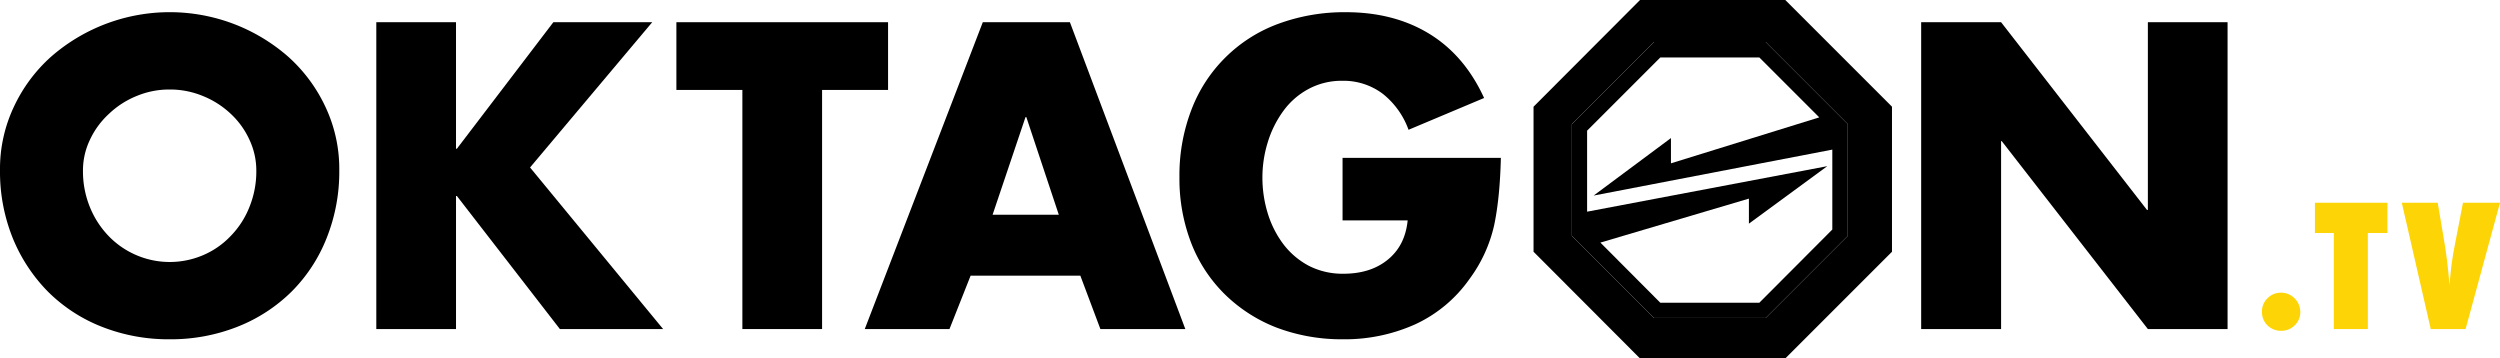 <?xml version="1.0" encoding="UTF-8" standalone="no"?>
<svg
   id="Layer_1"
   data-name="Layer 1"
   viewBox="0 0 1148 164.6"
   version="1.1"
   xmlns="http://www.w3.org/2000/svg"
   xmlns:svg="http://www.w3.org/2000/svg"
   xmlns:rdf="http://www.w3.org/1999/02/22-rdf-syntax-ns#"
   xmlns:cc="http://creativecommons.org/ns#"
   xmlns:dc="http://purl.org/dc/elements/1.1/">
  <defs
     id="defs903">
    <style
       id="style901">.cls-1{fill:#fff;}.cls-2{fill:#fdd405;}</style>
  </defs>
  <title
     id="title905">OKT_TV</title>
  <g
     id="g1306">
    <path
       class="cls-1"
       d="m 840.8,338.7 h -66.7 l -48.9,49 v 66.6 l 48.9,49 h 66.7 l 49,-49 V 387.7 Z M 869.5,447 831.8,484.7 H 780.5 L 742.8,447 V 395.7 L 780.5,358 h 51.3 l 37.7,37.7 z"
       transform="translate(-21,-338.7)"
       id="path907"
       style="fill:#000000" />
    <path
       class="cls-1"
       d="m 780.5,358 -37.7,37.7 V 447 l 37.7,37.7 h 51.3 L 869.5,447 V 395.7 L 831.8,358 Z m -27.7,70.5 109.6,-21.1 v 36.7 l -33.5,33.6 h -45.5 l -27.5,-27.6 68.2,-20.2 v 11.5 l 36,-26.4 -110.3,20.9 v -37.2 l 33.6,-33.6 h 45.5 l 27.5,27.5 -68.1,21.1 v -11.6 z"
       transform="translate(-21,-338.7)"
       id="path909"
       style="fill:#000000" />
    <path
       class="cls-1"
       d="m 128.1,349.6 a 82.5,82.5 0 0 1 25.2,15.1 71.3,71.3 0 0 1 17.2,23.2 66.7,66.7 0 0 1 6.3,28.9 82.1,82.1 0 0 1 -5.8,31.2 72.2,72.2 0 0 1 -16.2,24.7 73.7,73.7 0 0 1 -24.9,16.1 83.3,83.3 0 0 1 -31,5.7 83.3,83.3 0 0 1 -31,-5.7 A 72.5,72.5 0 0 1 43,472.6 75.7,75.7 0 0 1 26.8,447.9 81.6,81.6 0 0 1 21,416.8 a 66.7,66.7 0 0 1 6.3,-28.9 71.3,71.3 0 0 1 17.2,-23.2 82.8,82.8 0 0 1 83.6,-15.1 z m -44.4,33.2 a 40.3,40.3 0 0 0 -12.8,8.3 37.7,37.7 0 0 0 -8.7,12 32.4,32.4 0 0 0 -3.1,13.9 43.4,43.4 0 0 0 3.1,16.6 41.6,41.6 0 0 0 8.6,13.4 39,39 0 0 0 43.4,8.9 37.9,37.9 0 0 0 12.8,-8.9 40,40 0 0 0 8.6,-13.4 43.4,43.4 0 0 0 3.1,-16.6 33.1,33.1 0 0 0 -3.1,-14 37.4,37.4 0 0 0 -8.6,-12 40.7,40.7 0 0 0 -12.8,-8.2 39.4,39.4 0 0 0 -15.3,-3 38.9,38.9 0 0 0 -15.2,3 z"
       transform="translate(-21,-338.7)"
       id="path911"
       style="fill:#000000" />
    <path
       class="cls-1"
       d="m 275.1,348.9 h 45.4 l -56.1,66.7 61.1,74.2 h -47.4 l -47.3,-61.1 h -0.4 v 61.1 H 193.8 V 348.9 h 36.6 V 407 h 0.4 z"
       transform="translate(-21,-338.7)"
       id="path913"
       style="fill:#000000" />
    <path
       class="cls-1"
       d="M 398.5,489.8 H 361.9 V 380 h -30.3 v -31.1 h 97.2 V 380 h -30.3 z"
       transform="translate(-21,-338.7)"
       id="path915"
       style="fill:#000000" />
    <path
       class="cls-1"
       d="m 466.7,465.3 -9.7,24.5 h -38.9 l 54.2,-140.9 h 40 l 53,140.9 h -39 l -9.2,-24.5 z m 25.6,-72.8 h -0.4 l -15.1,44.8 h 30.4 z"
       transform="translate(-21,-338.7)"
       id="path917"
       style="fill:#000000" />
    <path
       class="cls-1"
       d="m 710.2,411.2 c -0.3,12.2 -1.3,22.5 -3.1,31 a 65.7,65.7 0 0 1 -11.3,24.6 62.4,62.4 0 0 1 -25.1,20.9 78.9,78.9 0 0 1 -33,6.8 84.6,84.6 0 0 1 -30.3,-5.3 70,70 0 0 1 -23.9,-15.3 66.9,66.9 0 0 1 -15.5,-23.6 81.9,81.9 0 0 1 -5.4,-30.2 83.8,83.8 0 0 1 5.5,-31 67.6,67.6 0 0 1 40,-39.5 87.9,87.9 0 0 1 30.9,-5.3 c 14.7,0 27.5,3.3 38.3,9.9 10.8,6.6 19.2,16.4 25.2,29.5 l -34.7,14.6 a 37,37 0 0 0 -11.8,-16.5 29.9,29.9 0 0 0 -18.7,-6 32,32 0 0 0 -15.5,3.8 34.4,34.4 0 0 0 -11.6,10.2 48.4,48.4 0 0 0 -7.1,14.4 54.6,54.6 0 0 0 -2.4,16.1 55.8,55.8 0 0 0 2.4,16.2 45.8,45.8 0 0 0 7.2,14.3 35.6,35.6 0 0 0 11.8,10 34,34 0 0 0 15.8,3.6 c 8.2,0 15,-2.1 20.3,-6.4 5.3,-4.3 8.4,-10.2 9.2,-18.1 h -29.9 v -28.7 z"
       transform="translate(-21,-338.7)"
       id="path919"
       style="fill:#000000" />
    <path
       class="cls-1"
       d="m 903.2,348.9 h 36.7 l 67,86.2 h 0.4 v -86.2 h 36.6 v 140.9 h -36.6 l -67.1,-86.3 h -0.3 v 86.3 h -36.7 z"
       transform="translate(-21,-338.7)"
       id="path921"
       style="fill:#000000" />
    <path
       class="cls-2"
       d="m 1077.3,482.1 a 8.3,8.3 0 0 1 -2.6,6 8.4,8.4 0 0 1 -6.2,2.5 8.8,8.8 0 0 1 -6.3,-2.5 8.5,8.5 0 0 1 -2.5,-6.3 8.2,8.2 0 0 1 2.5,-6.1 8.5,8.5 0 0 1 6.2,-2.6 8.8,8.8 0 0 1 6.3,2.6 9,9 0 0 1 2.6,6.4 z"
       transform="translate(-21,-338.7)"
       id="path923" />
    <path
       class="cls-2"
       d="m 1108.3,489.8 h -15.6 v -44.1 h -8.7 v -13.9 h 33.3 v 13.9 h -9 z"
       transform="translate(-21,-338.7)"
       id="path925" />
    <path
       class="cls-2"
       d="m 1153.2,489.8 h -16 l -13.3,-58 h 16.5 l 2.8,16.6 c 1.1,6.3 2,13.4 2.6,21.2 0.3,-3.4 0.6,-6.7 1,-9.7 0.4,-3 0.9,-6 1.5,-8.9 l 3.7,-19.2 h 17 z"
       transform="translate(-21,-338.7)"
       id="path927" />
  </g>
</svg>
